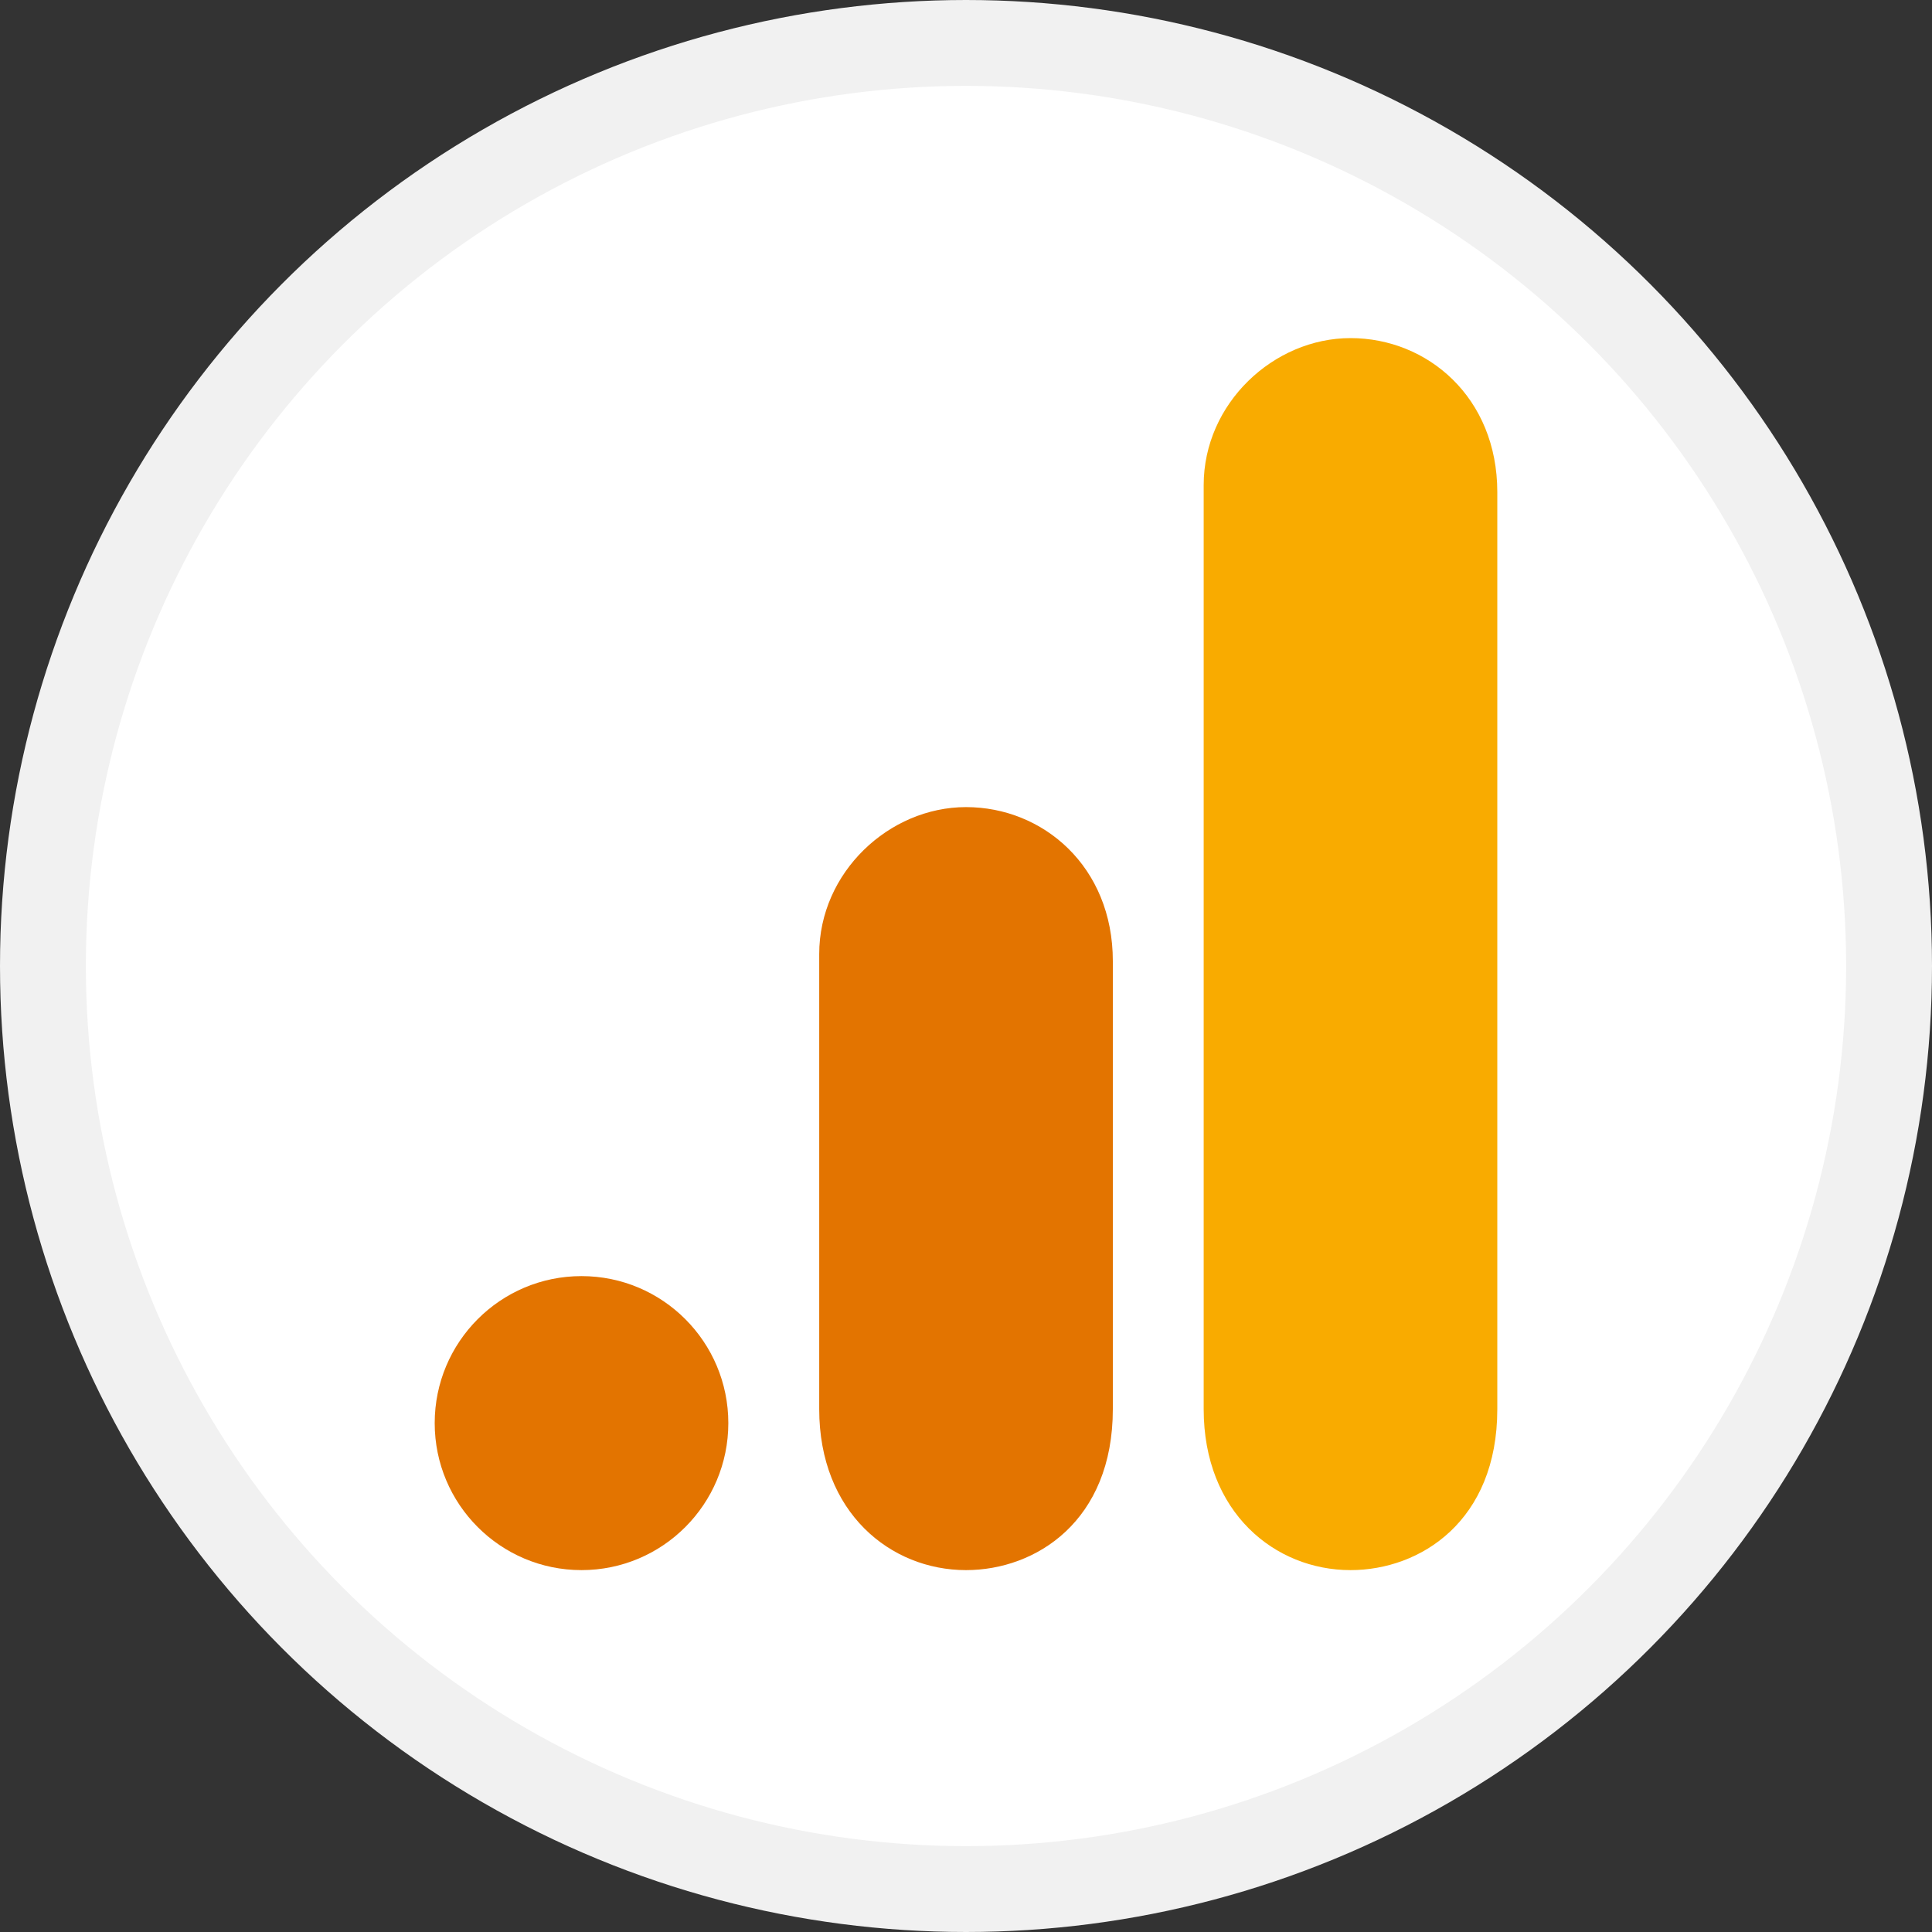 <svg width="45" height="45" viewBox="0 0 45 45" fill="none" xmlns="http://www.w3.org/2000/svg">
<rect x="0" y="0" width="45" height="45" fill="#333333" stroke="none"/>
<circle cx="22.5" cy="22.5" r="21.5" fill="white" stroke="#F1F1F1" stroke-width="2"/>
<path d="M28.036 11.299V32.821C28.036 35.229 29.697 36.571 31.456 36.571C33.084 36.571 34.875 35.429 34.875 32.821V11.462C34.875 9.254 33.247 7.875 31.456 7.875C29.665 7.875 28.036 9.396 28.036 11.299Z" fill="#F9AB00"/>
<path d="M19.081 22.223V32.821C19.081 35.229 20.742 36.571 22.5 36.571C24.128 36.571 25.92 35.429 25.92 32.821V22.386C25.92 20.178 24.291 18.799 22.5 18.799C20.709 18.799 19.081 20.32 19.081 22.223Z" fill="#E37400"/>
<path d="M13.544 36.571C15.433 36.571 16.964 35.038 16.964 33.147C16.964 31.256 15.433 29.723 13.544 29.723C11.656 29.723 10.125 31.256 10.125 33.147C10.125 35.038 11.656 36.571 13.544 36.571Z" fill="#E37400"/>
</svg>
